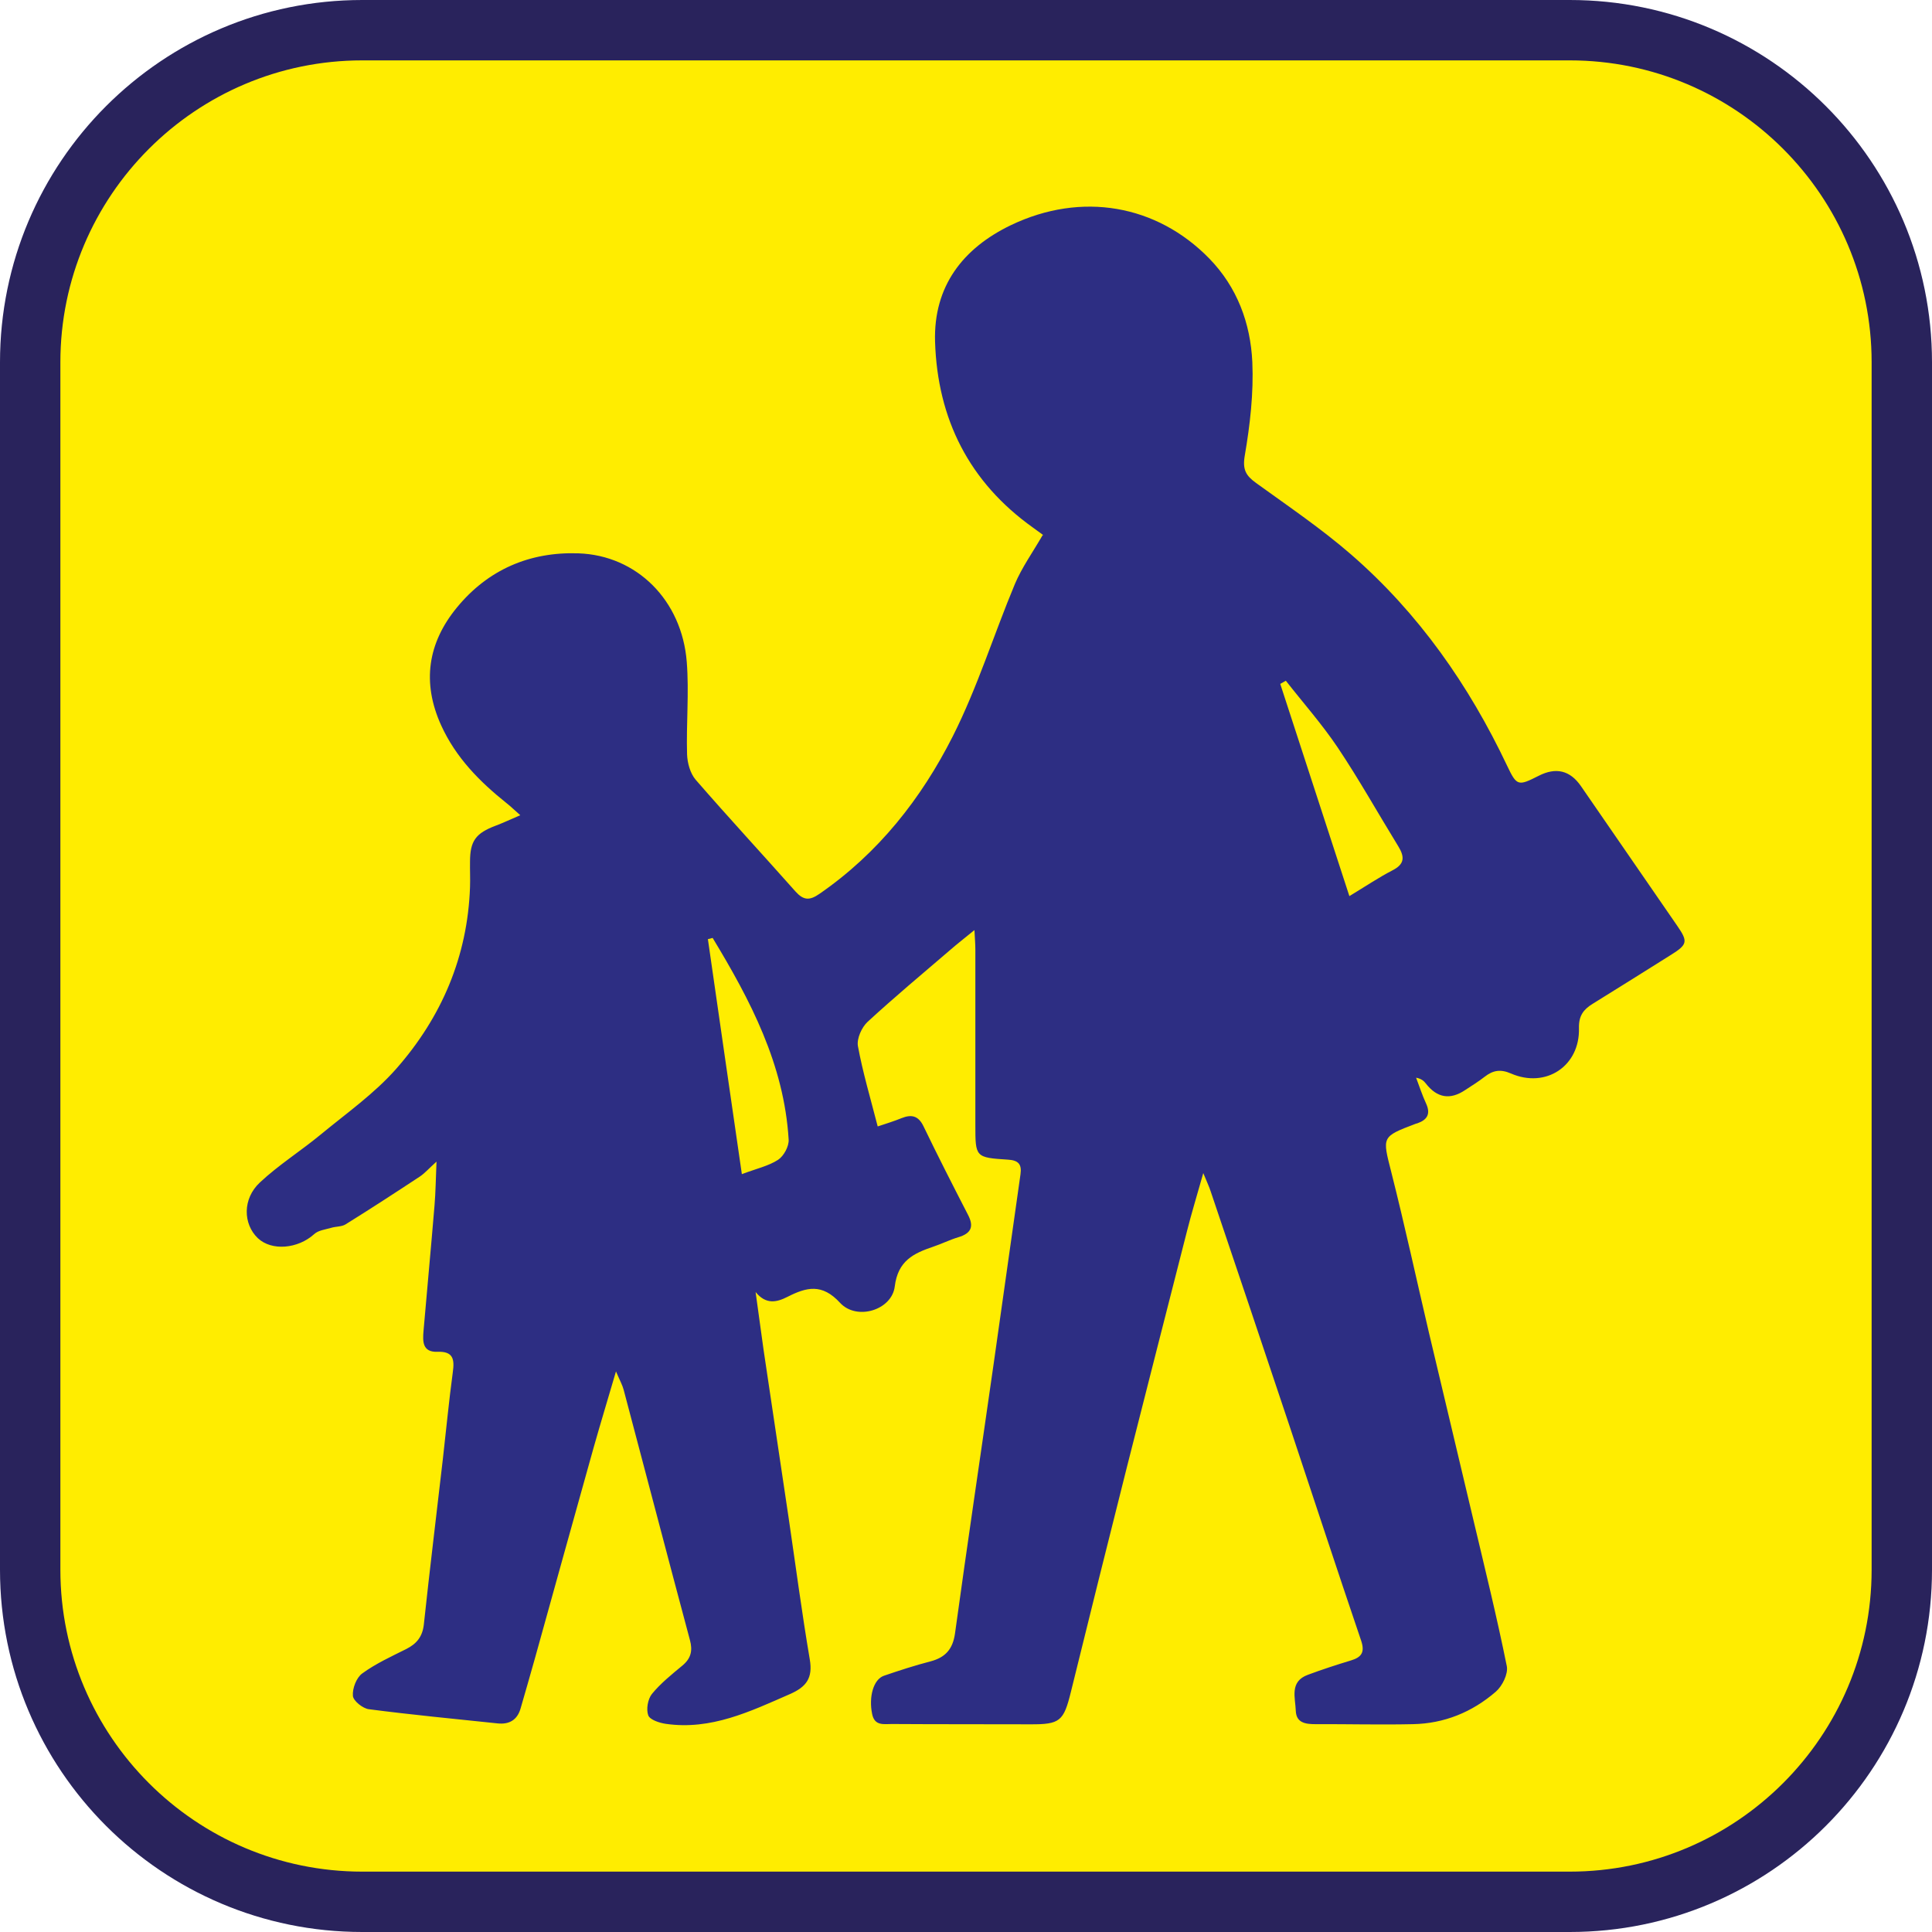 <?xml version="1.0" encoding="UTF-8"?><svg id="iconoAGUA" xmlns="http://www.w3.org/2000/svg" viewBox="0 0 128 128"><defs><style>.cls-1{fill:#ffed00;}.cls-2{fill:#29235c;}.cls-3{fill:#2d2e83;}</style></defs><g><rect class="cls-1" x="2" y="2" width="124" height="124" rx="22" ry="22"/><path class="cls-2" d="M104,4c11.03,0,20,8.97,20,20V104c0,11.03-8.97,20-20,20H24c-11.03,0-20-8.97-20-20V24C4,12.97,12.97,4,24,4H104M104,0H24C10.74,0,0,10.75,0,24V104C0,117.25,10.74,128,24,128H104c13.25,0,24-10.75,24-24V24C128,10.75,117.25,0,104,0h0Z"/></g><path class="cls-3" d="M69.13,35.46c-.12-.09-.41-.3-.7-.51-4.22-3.01-6.32-7.19-6.48-12.31-.11-3.68,1.85-6.2,5.04-7.73,4.67-2.23,9.65-1.35,13.13,2.22,1.85,1.9,2.73,4.29,2.85,6.86,.09,2.06-.15,4.15-.5,6.19-.16,.93,.07,1.33,.75,1.82,2.13,1.54,4.33,3.03,6.31,4.75,4.46,3.88,7.79,8.64,10.32,13.98,.64,1.35,.73,1.36,2.09,.67q1.72-.88,2.8,.68c2.13,3.09,4.26,6.18,6.39,9.27,.71,1.03,.67,1.23-.42,1.91-1.73,1.09-3.46,2.17-5.2,3.25-.6,.37-.92,.79-.9,1.6,.07,2.52-2.19,4.02-4.51,3.01-.69-.3-1.19-.21-1.74,.22-.41,.32-.85,.59-1.29,.88q-1.49,1-2.6-.43c-.13-.17-.29-.32-.65-.39,.22,.58,.41,1.17,.67,1.73,.3,.67,.07,1.06-.58,1.29-.04,.01-.07,.02-.11,.03-2.29,.87-2.22,.85-1.62,3.22,.89,3.52,1.66,7.08,2.49,10.62,.97,4.11,1.96,8.22,2.93,12.34,.77,3.25,1.57,6.49,2.23,9.76,.1,.51-.3,1.32-.73,1.69-1.56,1.35-3.41,2.11-5.49,2.15-2.16,.05-4.31-.01-6.47,0-.65,0-1.26-.09-1.29-.88-.03-.87-.43-1.94,.8-2.39,.94-.35,1.89-.66,2.85-.95,.7-.21,.94-.54,.68-1.31-1.6-4.71-3.15-9.44-4.72-14.15-1.74-5.21-3.49-10.41-5.25-15.62-.1-.31-.24-.6-.49-1.21-.42,1.49-.78,2.66-1.08,3.85-1.33,5.21-2.66,10.42-3.98,15.63-1.25,4.96-2.49,9.93-3.71,14.89-.48,1.95-.72,2.16-2.71,2.15-3.05-.01-6.1,0-9.15-.02-.54,0-1.15,.14-1.31-.67-.23-1.12,.08-2.29,.79-2.53,1.02-.35,2.04-.68,3.08-.95,.98-.26,1.47-.8,1.62-1.84,.82-5.96,1.71-11.91,2.56-17.86,.6-4.19,1.18-8.38,1.78-12.57,.1-.68-.16-.93-.83-.97-2.16-.14-2.16-.16-2.16-2.3,0-3.87,0-7.74,0-11.61,0-.35-.03-.71-.06-1.3-.66,.54-1.14,.91-1.61,1.32-1.83,1.57-3.69,3.12-5.47,4.76-.39,.36-.73,1.12-.64,1.61,.32,1.74,.83,3.45,1.31,5.32,.57-.19,1.09-.35,1.58-.55,.65-.26,1.11-.17,1.45,.53,.95,1.97,1.95,3.93,2.95,5.87,.42,.8,.2,1.24-.64,1.49-.57,.17-1.1,.44-1.67,.63-1.3,.44-2.33,.93-2.54,2.63-.19,1.57-2.52,2.28-3.62,1.09-1.2-1.31-2.23-1.04-3.49-.4-.71,.36-1.42,.53-2.11-.32,.18,1.28,.35,2.56,.53,3.84,.55,3.71,1.11,7.42,1.66,11.13,.46,3.12,.87,6.25,1.4,9.37,.21,1.23-.22,1.82-1.32,2.3-2.63,1.15-5.22,2.4-8.21,1.97-.43-.06-1.06-.27-1.17-.56-.15-.4-.03-1.08,.24-1.42,.58-.71,1.32-1.3,2.03-1.89,.56-.47,.68-.98,.49-1.68-1.48-5.52-2.92-11.05-4.39-16.58-.08-.31-.24-.59-.51-1.22-.56,1.91-1.04,3.49-1.49,5.08-1.3,4.64-2.59,9.29-3.88,13.93-.31,1.11-.63,2.21-.95,3.32-.22,.77-.76,1.07-1.52,.99-2.85-.3-5.69-.57-8.53-.94-.41-.05-1.04-.56-1.06-.89-.04-.48,.23-1.2,.62-1.48,.89-.65,1.92-1.12,2.92-1.62,.69-.35,1.07-.82,1.16-1.62,.39-3.65,.84-7.3,1.26-10.96,.22-1.92,.4-3.84,.66-5.76,.12-.85,.03-1.39-1.01-1.35-1.01,.04-.99-.69-.93-1.39,.24-2.78,.5-5.55,.73-8.33,.07-.84,.08-1.68,.13-2.88-.52,.47-.78,.77-1.09,.98-1.64,1.08-3.28,2.15-4.94,3.18-.26,.16-.64,.13-.96,.23-.38,.11-.84,.16-1.11,.41-1.08,.98-2.82,1.14-3.74,.27-.98-.94-1.02-2.61,.14-3.69,1.24-1.16,2.7-2.08,4.01-3.16,1.72-1.42,3.58-2.73,5.03-4.38,2.99-3.4,4.72-7.42,4.88-12.03,.02-.56-.01-1.12,0-1.67,0-1.39,.38-1.9,1.71-2.4,.48-.18,.94-.4,1.62-.69-.4-.35-.64-.59-.91-.8-1.79-1.43-3.36-3.02-4.33-5.15-1.29-2.84-.89-5.46,1.04-7.81,2.06-2.51,4.82-3.7,8.05-3.59,3.86,.13,6.86,3.1,7.18,7.2,.16,2.03-.04,4.08,.02,6.12,.02,.57,.21,1.26,.57,1.68,2.17,2.5,4.42,4.93,6.61,7.4,.53,.59,.93,.62,1.59,.16,3.9-2.69,6.75-6.31,8.84-10.45,1.63-3.23,2.71-6.73,4.11-10.08,.46-1.09,1.17-2.08,1.84-3.24Zm-21.91,26.68c-.11,.03-.21,.05-.32,.08,.74,5.14,1.48,10.28,2.25,15.57,.98-.37,1.77-.54,2.4-.95,.38-.25,.73-.9,.7-1.34-.3-4.97-2.53-9.22-5.03-13.35Zm42.18-2.77c1.09-.66,1.95-1.24,2.86-1.71,.82-.42,.8-.9,.38-1.59-1.34-2.18-2.59-4.42-4.01-6.54-1.04-1.55-2.29-2.96-3.44-4.43-.12,.07-.25,.14-.37,.21,1.5,4.62,3.01,9.23,4.58,14.06Z"/></svg>